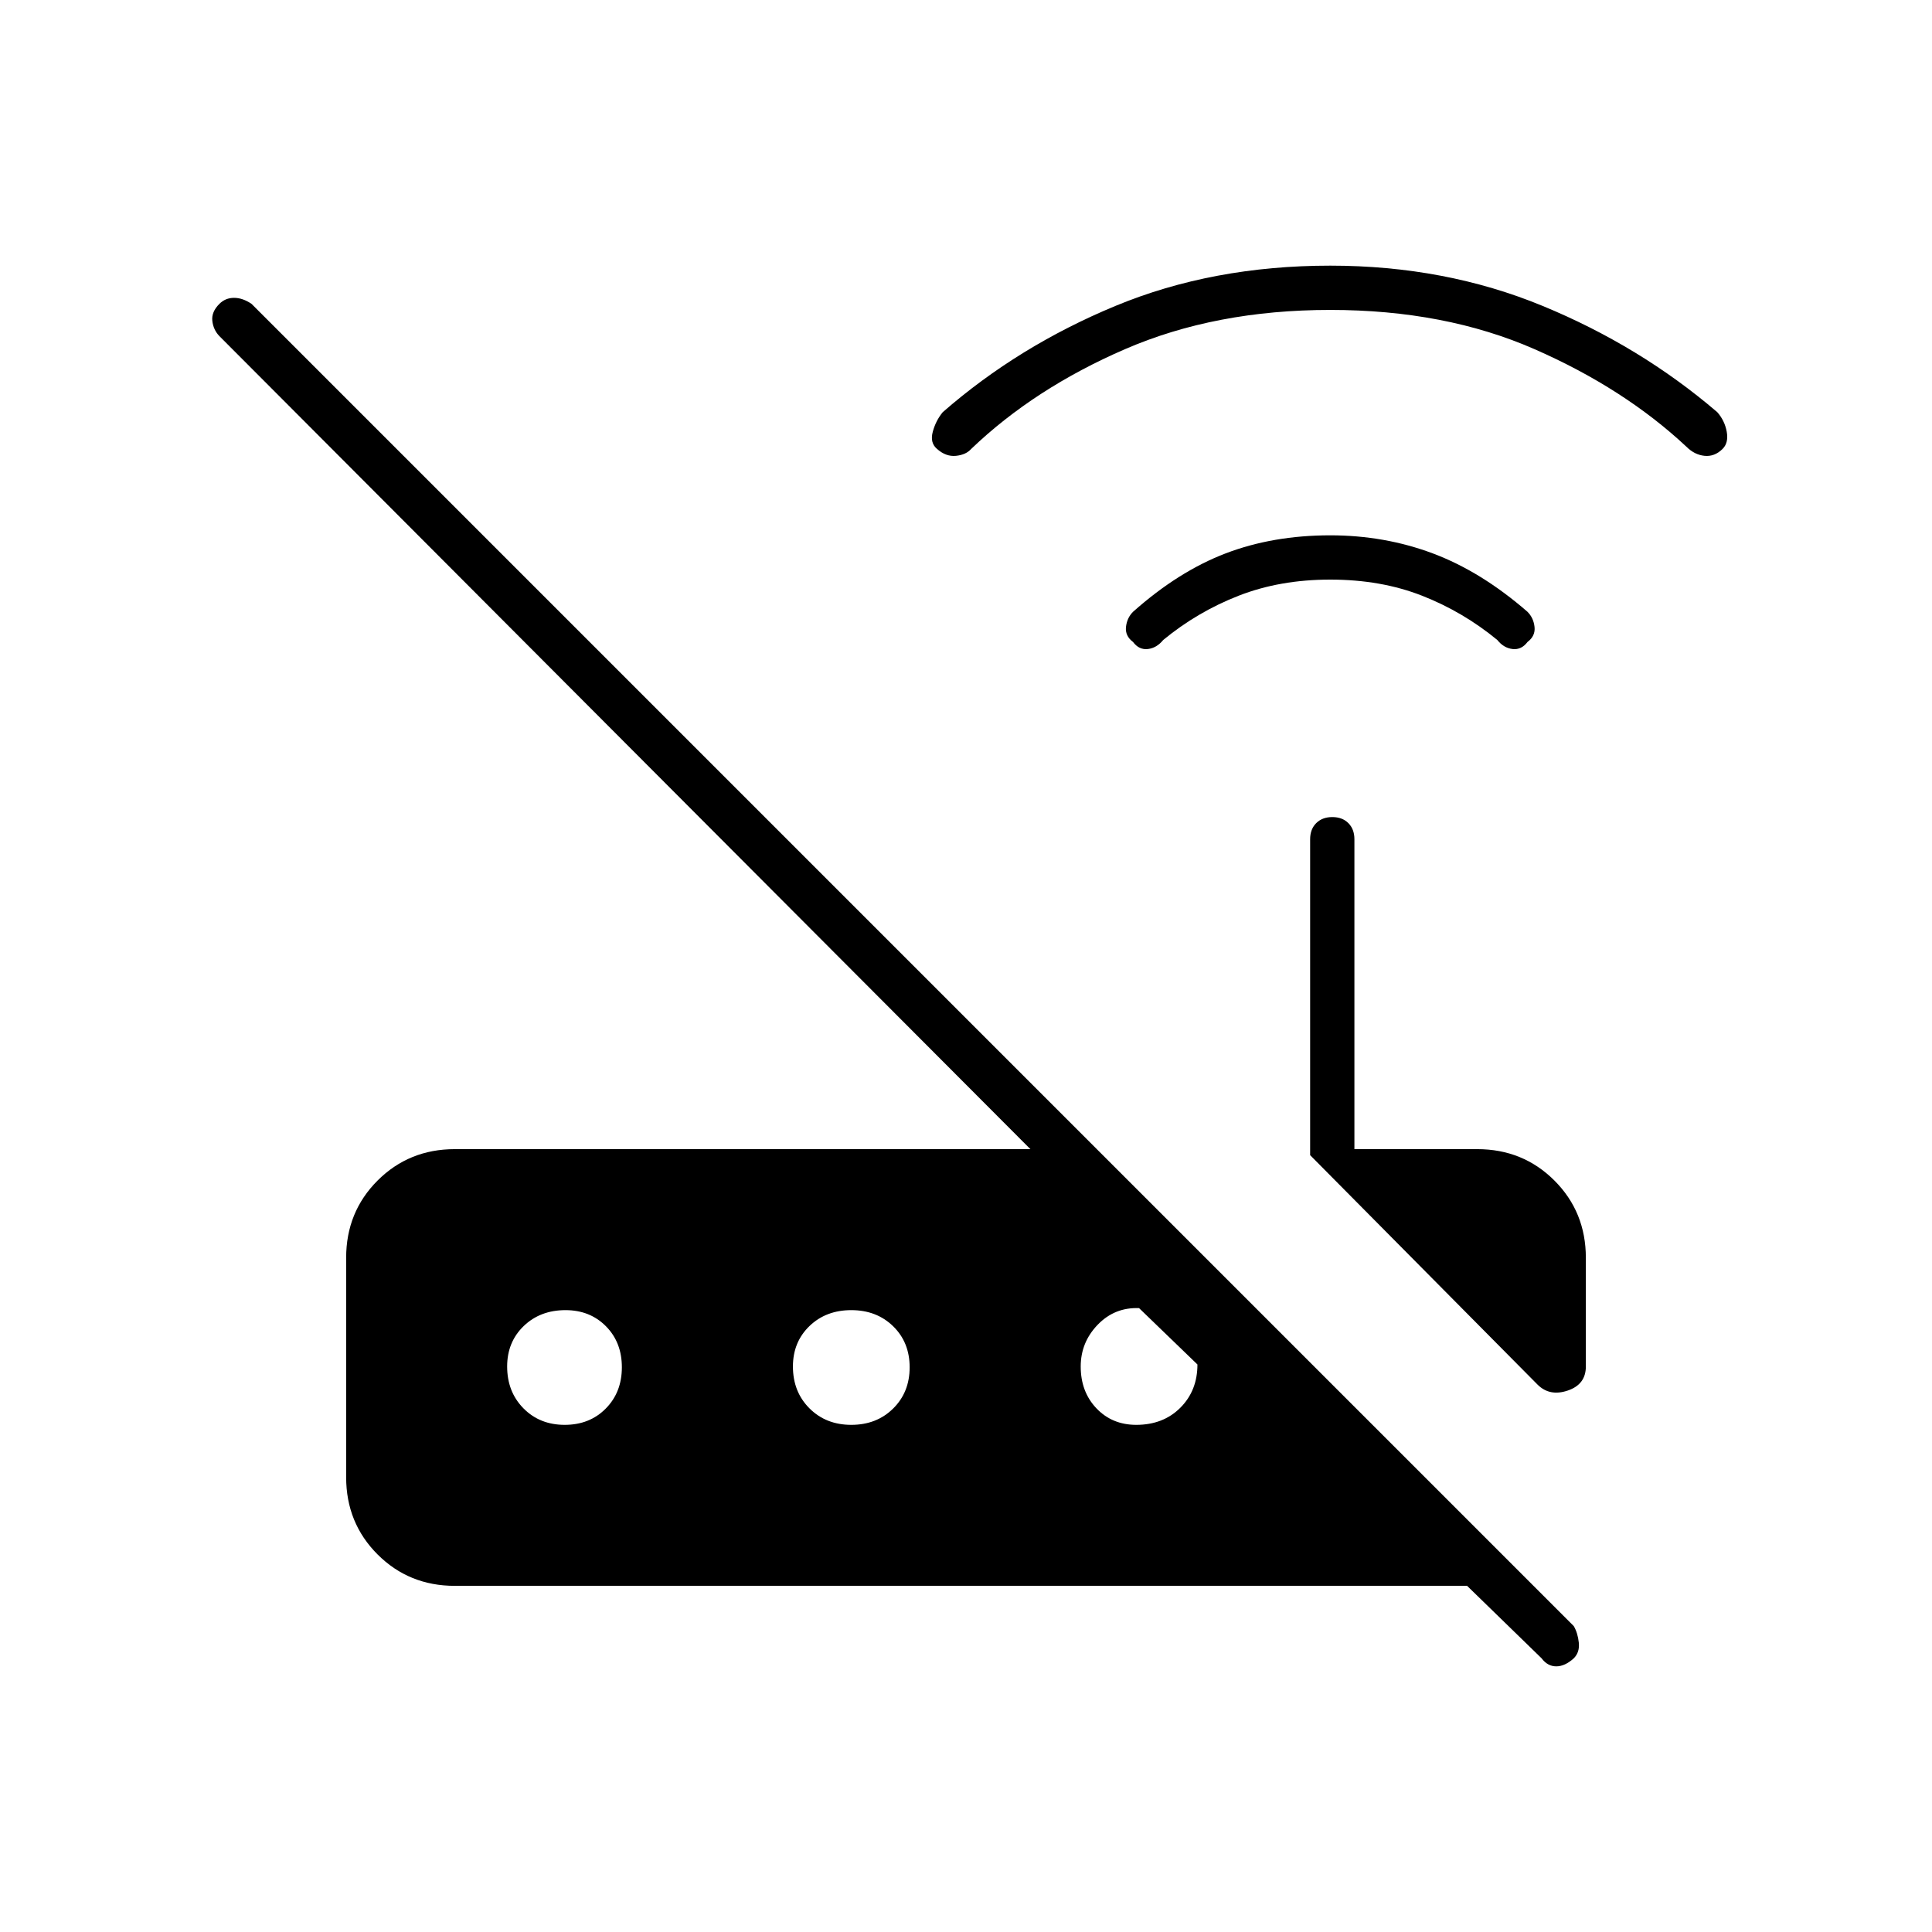 <svg xmlns="http://www.w3.org/2000/svg" width="48" height="48" viewBox="0 -960 960 960"><path d="M764-272 651-386v-157q0-4.97 3.02-7.99 3.02-3.01 8-3.01t7.98 3.01q3 3.02 3 7.99v154h61q22.78 0 38.39 15.61Q788-357.77 788-335v54q0 8.92-9 11.96-9 3.04-15-2.96ZM226-172q-22.77 0-38.39-15.61Q172-203.23 172-226v-109q0-22.77 15.61-38.39Q203.23-389 226-389h286L109-793q-3-3.13-3.5-7.57Q105-805 109-809q3-3 7.3-3t8.7 3l657 657q2 3.45 2.5 8.23.5 4.77-2.5 7.77-4.4 4-8.7 4-4.3 0-7.3-4l-37-36H226Zm435-500q-25 0-45.5 8T578-642q-3.27 4-7.63 4.5-4.37.5-7.37-3.5-4-3-3.5-7.5t3.5-7.5q22.56-20.07 46.05-29.04Q632.54-694 661-694q27 0 51 9t47 29q3 3 3.5 7.5T759-641q-3 4-7.4 3.5T744-642q-17-14-37.4-22-20.39-8-45.6-8Zm0-134q-57 0-102 19.5t-76.41 49.56Q480-734 475-733.5t-9.43-3.46Q462-740 463.5-745.5q1.5-5.5 4.94-9.69Q506-788 554.28-808T661-828q57 0 105.5 20t86.81 52.81Q857-751 858-745.5q1 5.5-2.04 8.54Q852-733 847-733.5q-5-.5-9-4.5-31-29-75.5-48.5T661-806ZM280.6-252q12.4 0 20.4-8.1 8-8.09 8-20.5 0-12.4-7.92-20.4-7.93-8-20.08-8-12.58 0-20.79 7.92Q252-293.15 252-281q0 12.58 8.1 20.79 8.09 8.21 20.5 8.21Zm142.4 0q12.58 0 20.79-8.1 8.21-8.09 8.21-20.5 0-12.4-8.21-20.4-8.21-8-20.79-8-12.58 0-20.79 7.92Q394-293.15 394-281q0 12.58 8.21 20.79Q410.42-252 423-252Zm141.6 0q13.4 0 21.9-8.5Q595-269 595-282l-29-28q-12.13-.48-20.57 8.26Q537-293 537-281q0 12.58 7.81 20.79 7.81 8.21 19.79 8.21Z"/></svg>